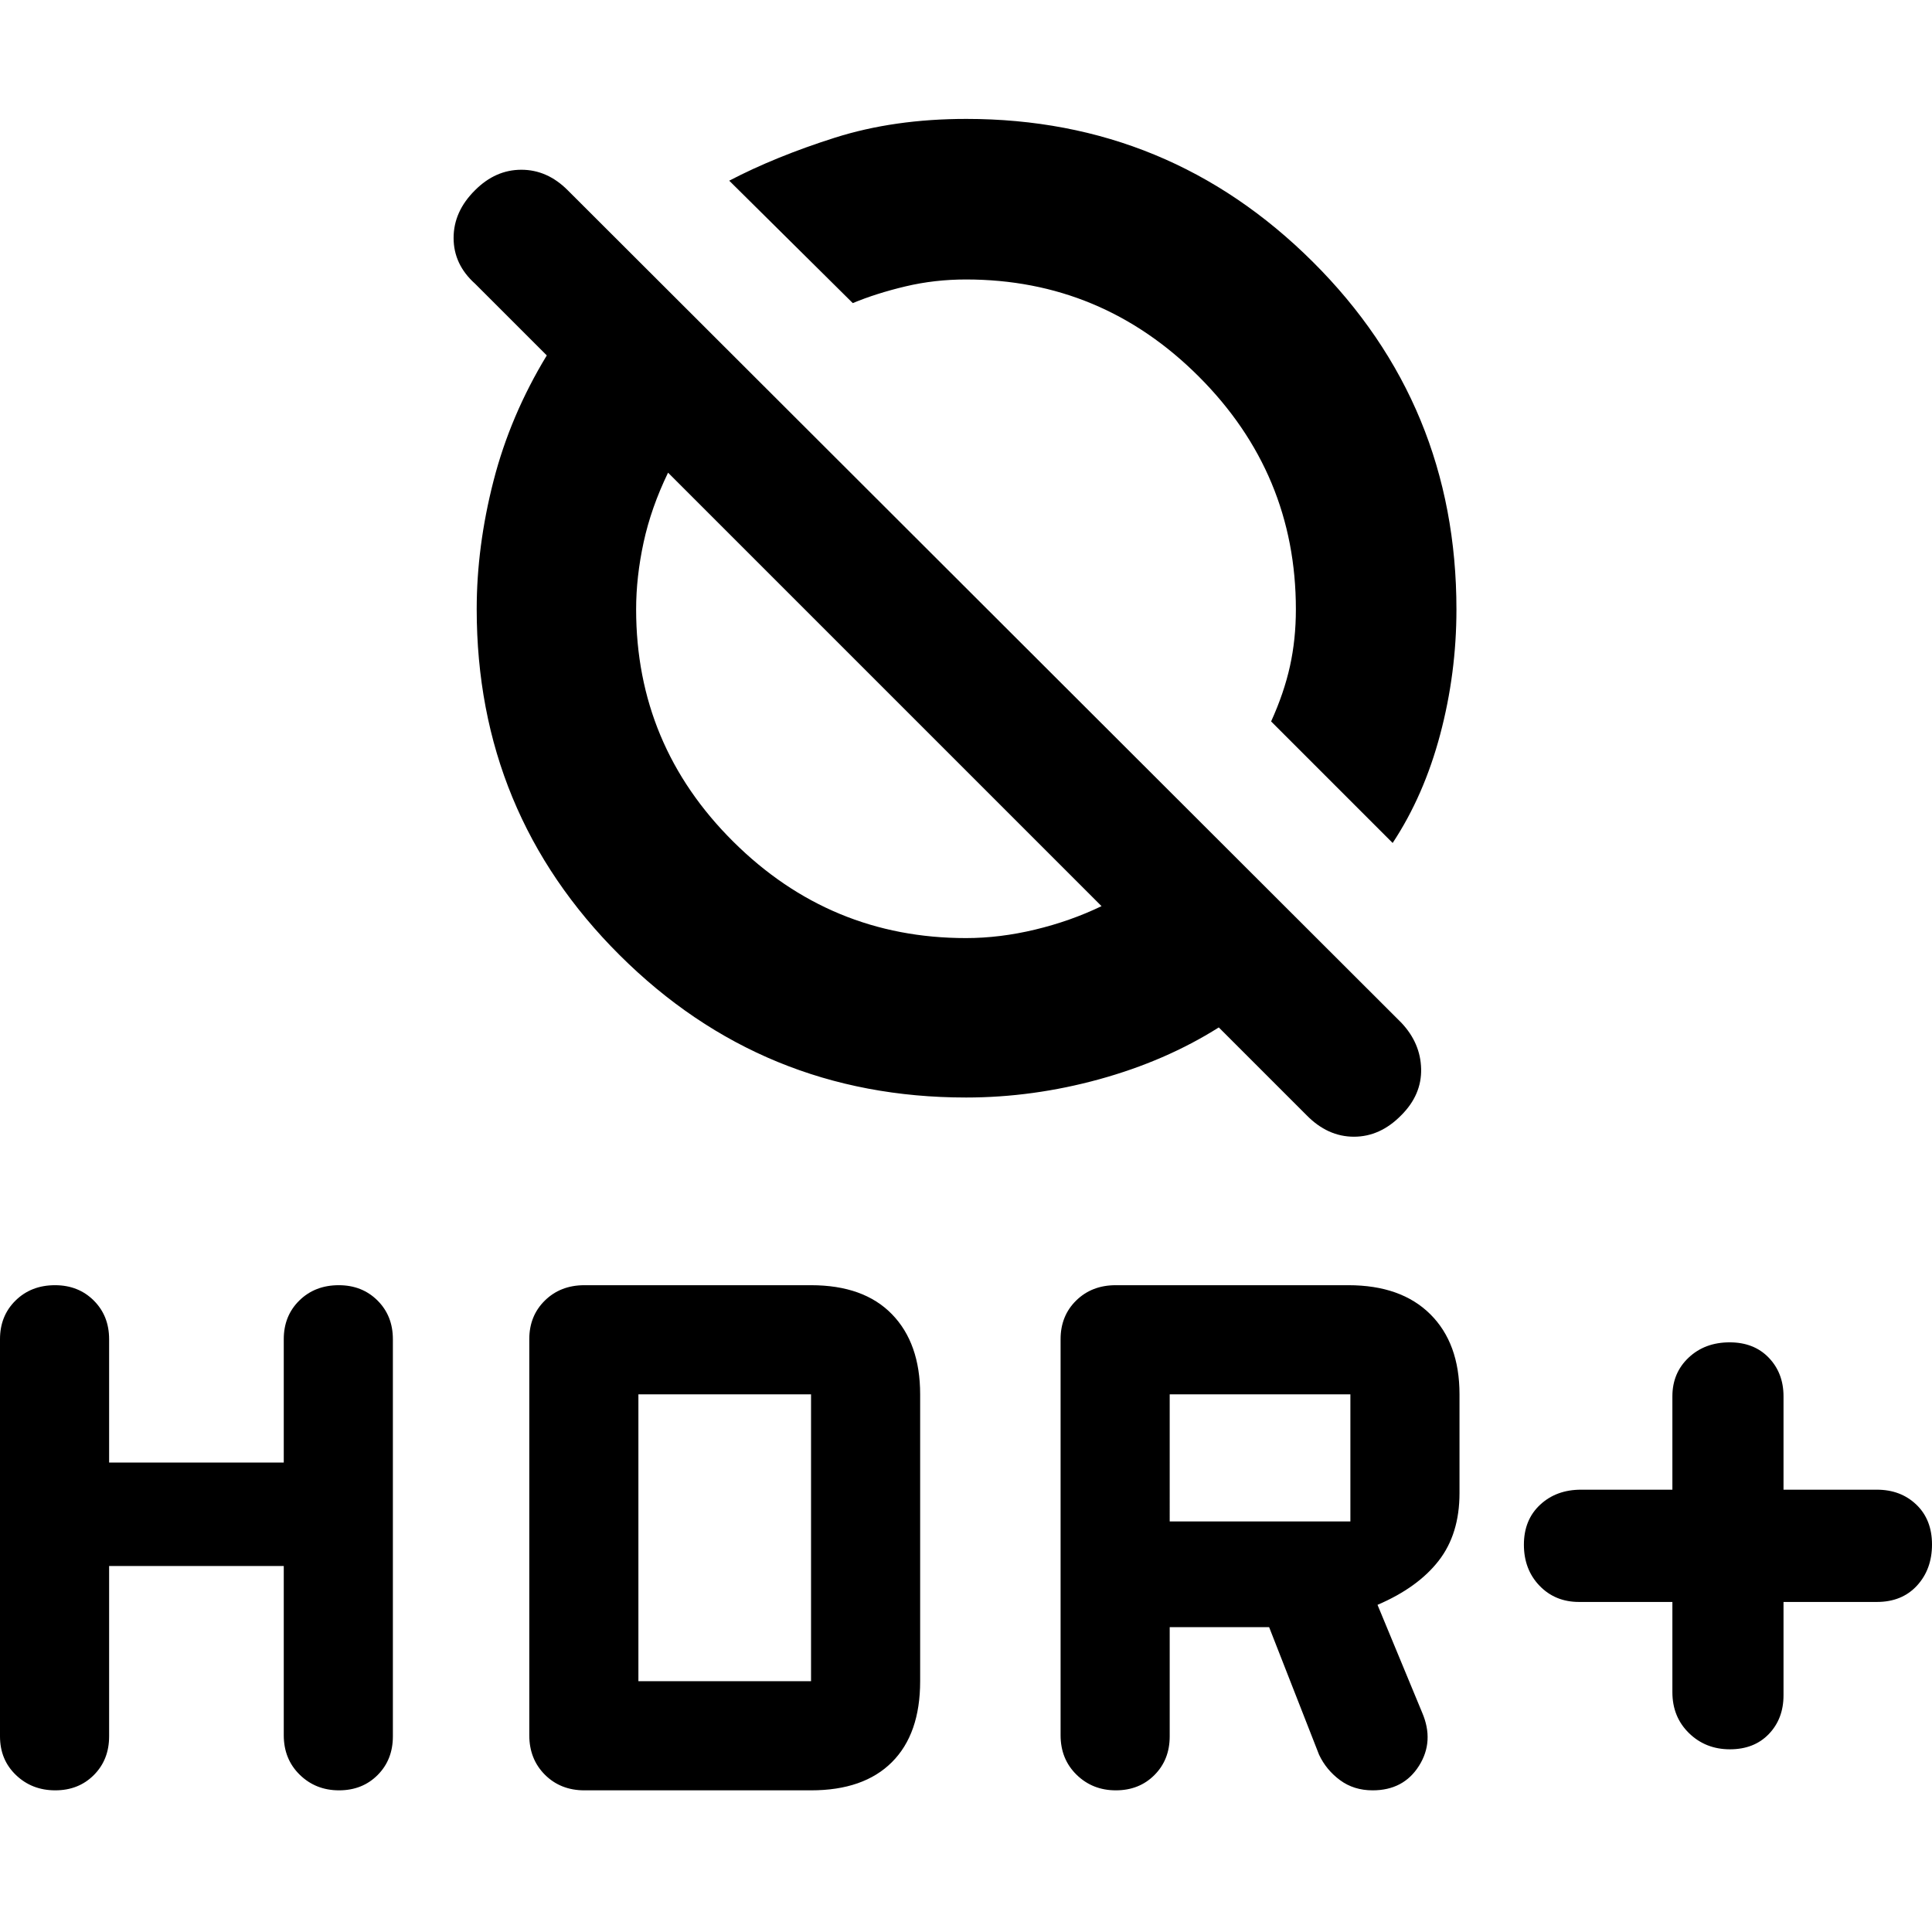 <svg xmlns="http://www.w3.org/2000/svg" width="48" height="48" viewBox="0 -960 960 960"><path d="M831-163.999h-46.391q-11.869 0-19.63-8.063-7.761-8.062-7.761-20.392 0-12.331 8.044-19.83 8.044-7.498 20.347-7.498H831v-46.391q0-11.625 8.062-19.226 8.063-7.6 20.393-7.6 12.086 0 19.424 7.621 7.339 7.621 7.339 19.205v46.391h46.391q11.869 0 19.63 7.446Q960-204.89 960-192.56q0 12.331-7.461 20.446-7.461 8.115-19.93 8.115h-46.391v46.39q0 11.625-7.282 19.226-7.283 7.6-19.363 7.6-12.079 0-20.326-8.043Q831-106.871 831-119.174v-44.825ZM527-97.782v-196.783q0-11.624 7.761-19.225 7.761-7.601 19.63-7.601H670q26.183 0 40.7 14.413 14.518 14.413 14.518 39.805v49.08q0 20.321-10.37 33.642-10.369 13.321-30.369 21.886l22.173 53.522q6.131 14.26-1.552 26.457-7.682 12.195-23.048 12.195-9.356 0-16.204-5.065-6.848-5.065-10.413-12.63l-24.811-63.391h-49.406v54.26q0 11.625-7.582 19.225-7.583 7.601-19.179 7.601-11.596 0-19.527-7.76Q527-85.914 527-97.783ZM581.218-204H671v-63.174h-89.782V-204Zm-527 22.13v84.652q0 11.625-7.582 19.225-7.583 7.601-19.179 7.601-11.596 0-19.527-7.6Q0-85.593 0-97.218v-197.348q0-11.624 7.746-19.225 7.746-7.601 19.593-7.601 11.602 0 19.24 7.601 7.639 7.601 7.639 19.225v61.305H141v-61.305q0-11.624 7.746-19.225 7.746-7.601 19.593-7.601 11.602 0 19.24 7.601 7.639 7.601 7.639 19.225v197.348q0 11.625-7.582 19.225-7.583 7.601-19.179 7.601-11.596 0-19.527-7.76Q141-85.914 141-97.783v-84.087H54.218ZM263-97.782v-196.783q0-11.624 7.761-19.225 7.761-7.601 19.63-7.601H403q26.183 0 40.2 14.413 14.018 14.413 14.018 39.805v142.564q0 26.183-14.018 40.2Q429.183-70.39 403-70.39H290.391q-11.869 0-19.63-7.76Q263-85.914 263-97.783Zm54.218-26.827H403v-142.564h-85.782v142.564ZM692.001-541.13l-60.392-60.393q6.434-14.173 9.369-27.476 2.935-13.303 2.935-28.219 0-67.438-48.237-115.675Q547.438-821.13 480-821.13q-15.611 0-30.066 3.434-14.455 3.435-26.194 8.305l-61.392-60.827q23-12 52.441-21.348 29.441-9.348 65.382-9.348 100.809 0 172.167 71.031t71.358 172.728q0 31.633-8.065 62.046t-23.63 53.979ZM480-414.652q-101.069 0-172.1-70.748-71.031-70.749-71.031-171.918 0-31.161 8.348-63.704 8.348-32.544 26.478-62.37l-35.608-35.609q-10.696-9.565-10.696-22.765 0-13.199 10.696-23.757 10.13-10.13 22.978-10.13t22.978 10.13l414.262 413.697q9.565 10.13 9.848 22.978.282 12.848-9.848 22.978-10.474 10.696-23.544 10.696t-23.543-10.696l-43.609-43.608q-26.457 16.696-59.411 25.761-32.955 9.065-66.198 9.065Zm67.348-95.088L331.957-725.13q-8.435 17.434-12.152 34.614-3.718 17.179-3.718 33.298 0 67.439 48.237 115.393Q412.561-493.87 480-493.87q16.795 0 34.354-4.218 17.559-4.217 32.994-11.652Zm-19.391-196Zm-87.522 87.522Z"/></svg>